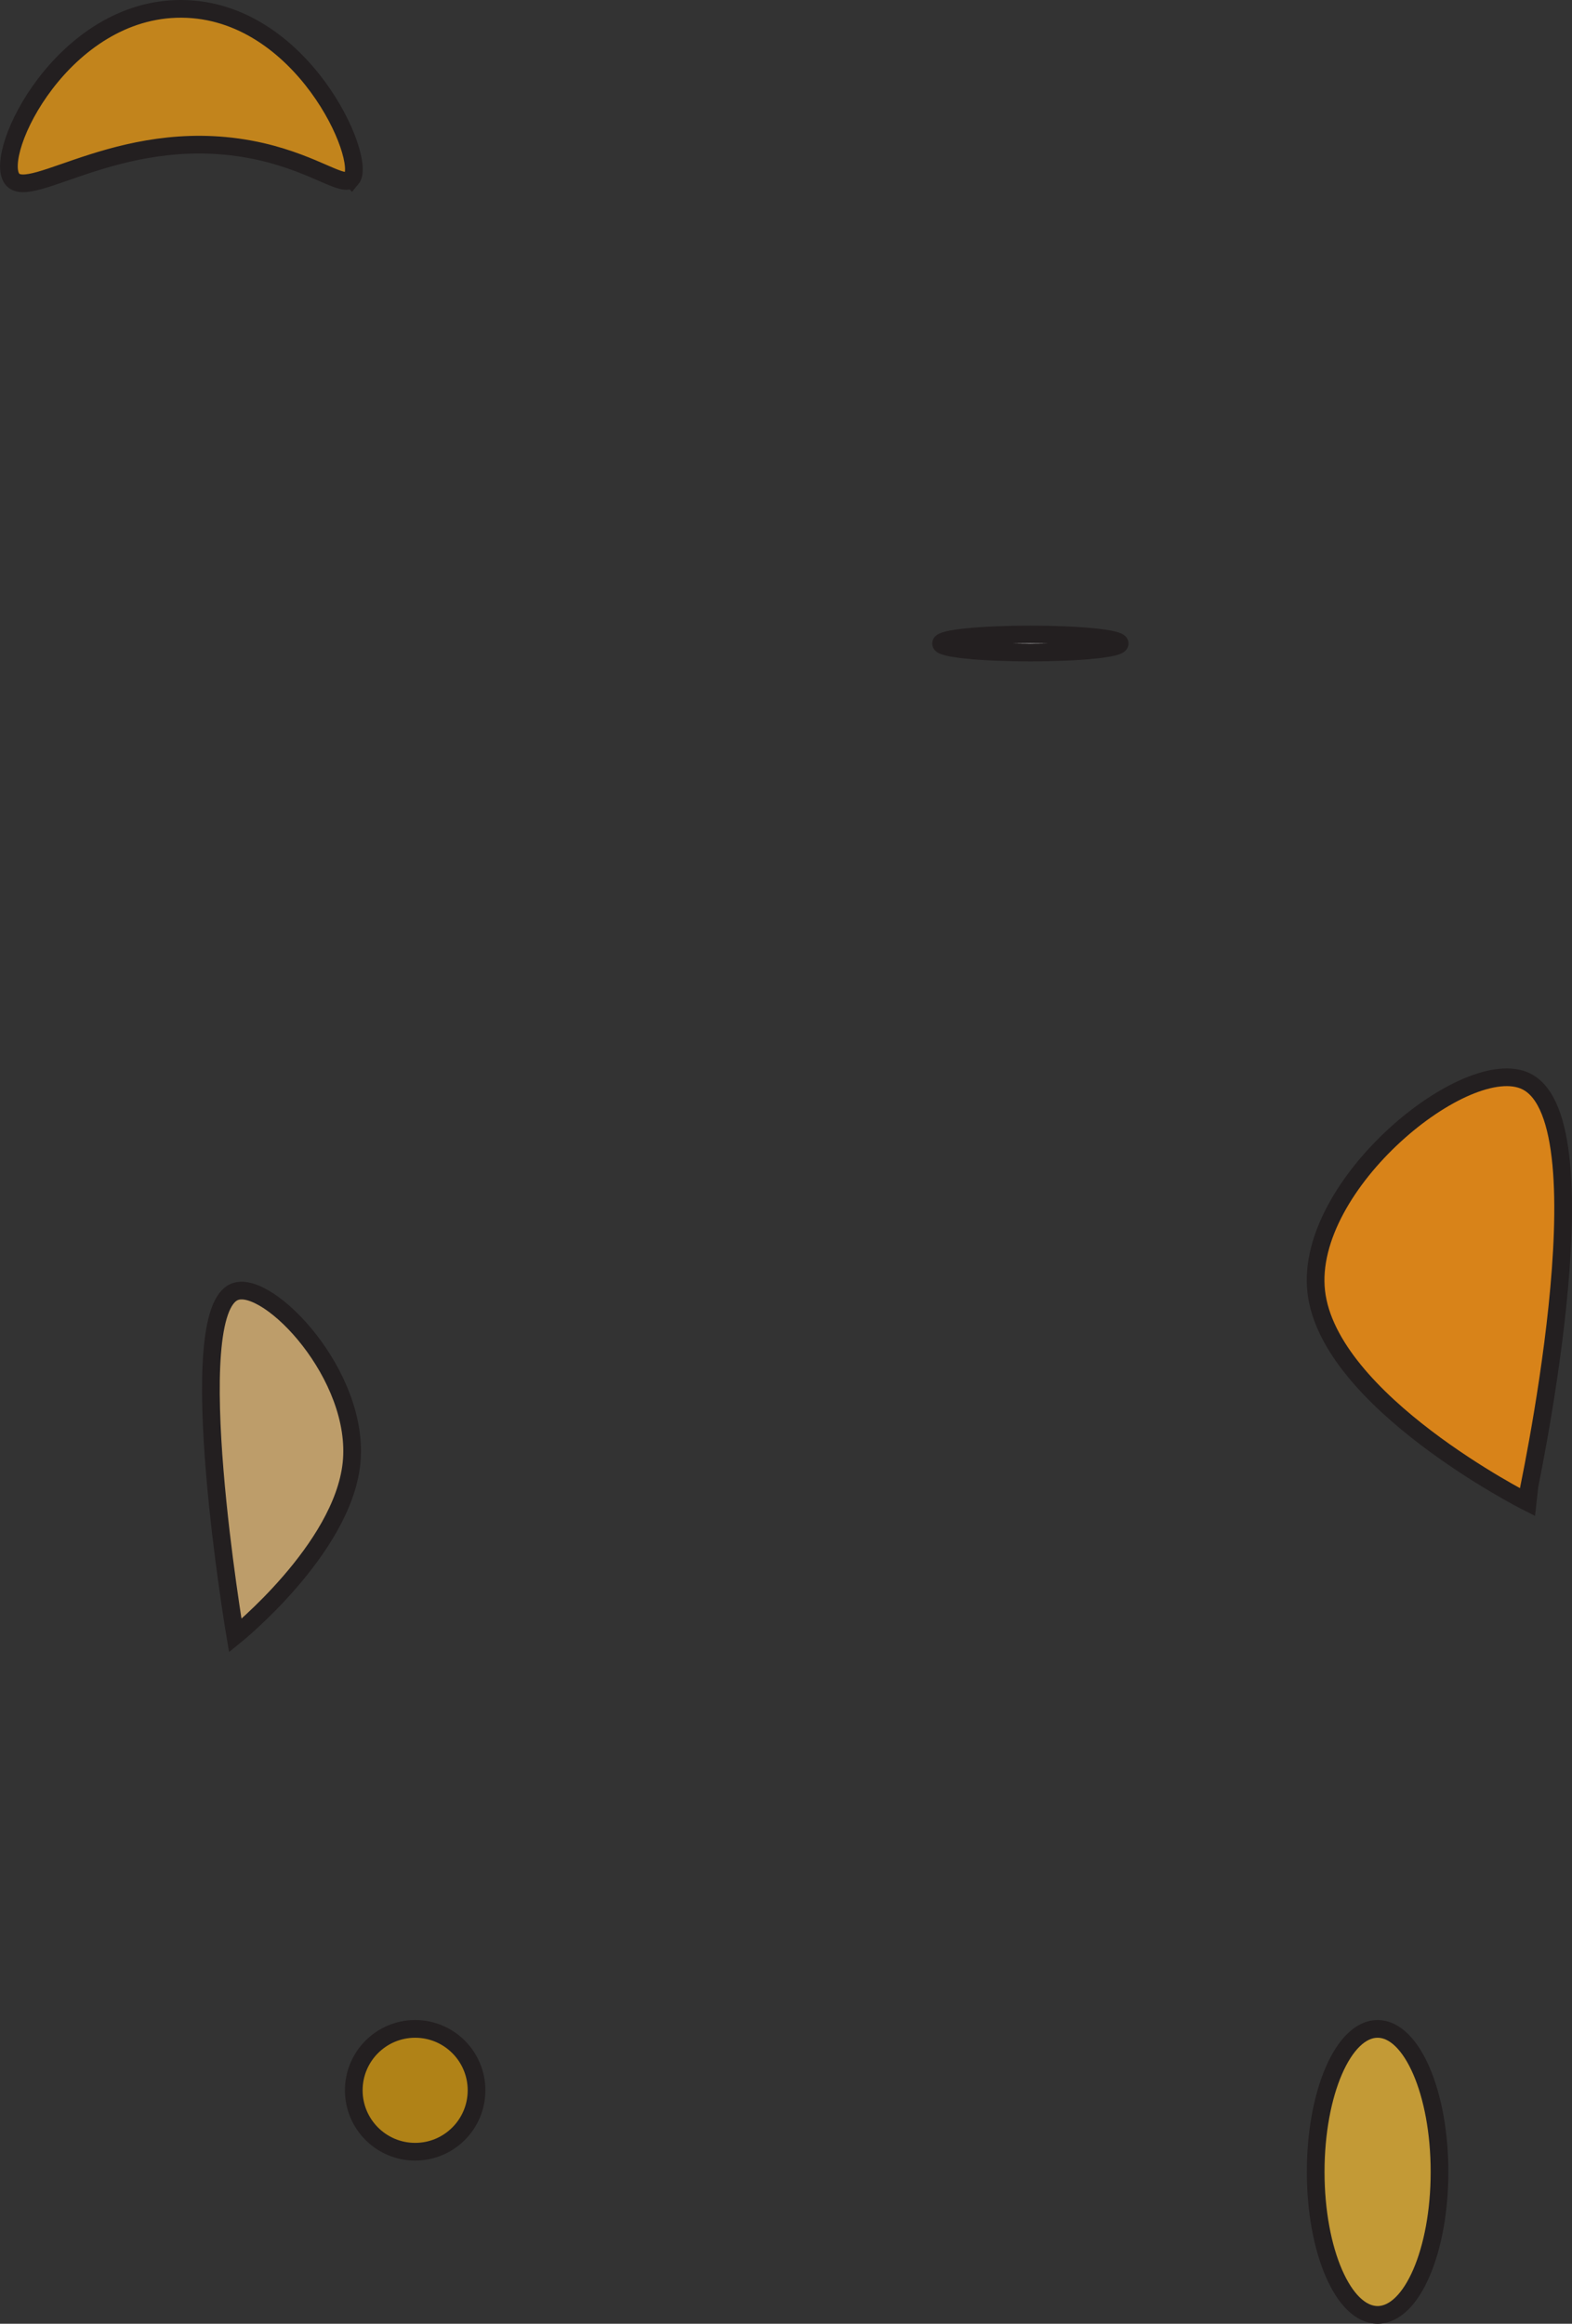 <?xml version="1.0" encoding="UTF-8"?>
<svg id="Layer_2" data-name="Layer 2" xmlns="http://www.w3.org/2000/svg" viewBox="0 0 88.87 131.3">
  <rect x="0" y="0" width="88.87" height="131.3" fill="#333333" stroke="none"/>
  <defs>
    <style>
      .cls-1 {
        fill: #bd9d6a;
      }

      .cls-1, .cls-2, .cls-3, .cls-4, .cls-5, .cls-6 {
        stroke: #231f20;
        stroke-miterlimit: 10;
      }

      .cls-2 {
        fill: #b08217;
      }

      .cls-3 {
        fill: #d88319;
      }

      .cls-4 {
        fill: #fff;
      }

      .cls-5 {
        fill: #c2841c;
      }

      .cls-6 {
        fill: #c39a36;
      }
    </style>
  </defs>
  <g id="Layer_1-2" data-name="Layer 1">
    <path class="cls-5" d="M19.87,10.1c-.45.53-1.94-.79-5.05-1.52-7.66-1.77-13.13,2.9-14.14,1.52C-.4,8.63,3.57.46,10.27.5c6.81.04,10.51,8.51,9.6,9.6Z"/>
    <path class="cls-3" d="M86.28,84.84s-11.18-5.66-11.87-11.87c-.67-6.05,8.53-13.51,11.87-11.87,4.7,2.31,0,23.73,0,23.74Z"/>
    <path class="cls-1" d="M13.3,92.42s6.05-4.87,6.57-9.72c.53-4.95-4.67-10.4-6.57-9.72-3.1,1.1,0,19.44,0,19.44Z"/>
    <ellipse class="cls-6" cx="77.88" cy="122.72" rx="3.5" ry="8.08"/>
    <circle class="cls-2" cx="23.47" cy="118.11" r="3.47"/>
    <ellipse class="cls-4" cx="58.25" cy="36.36" rx="5.05" ry=".51"/>
  </g>
</svg>